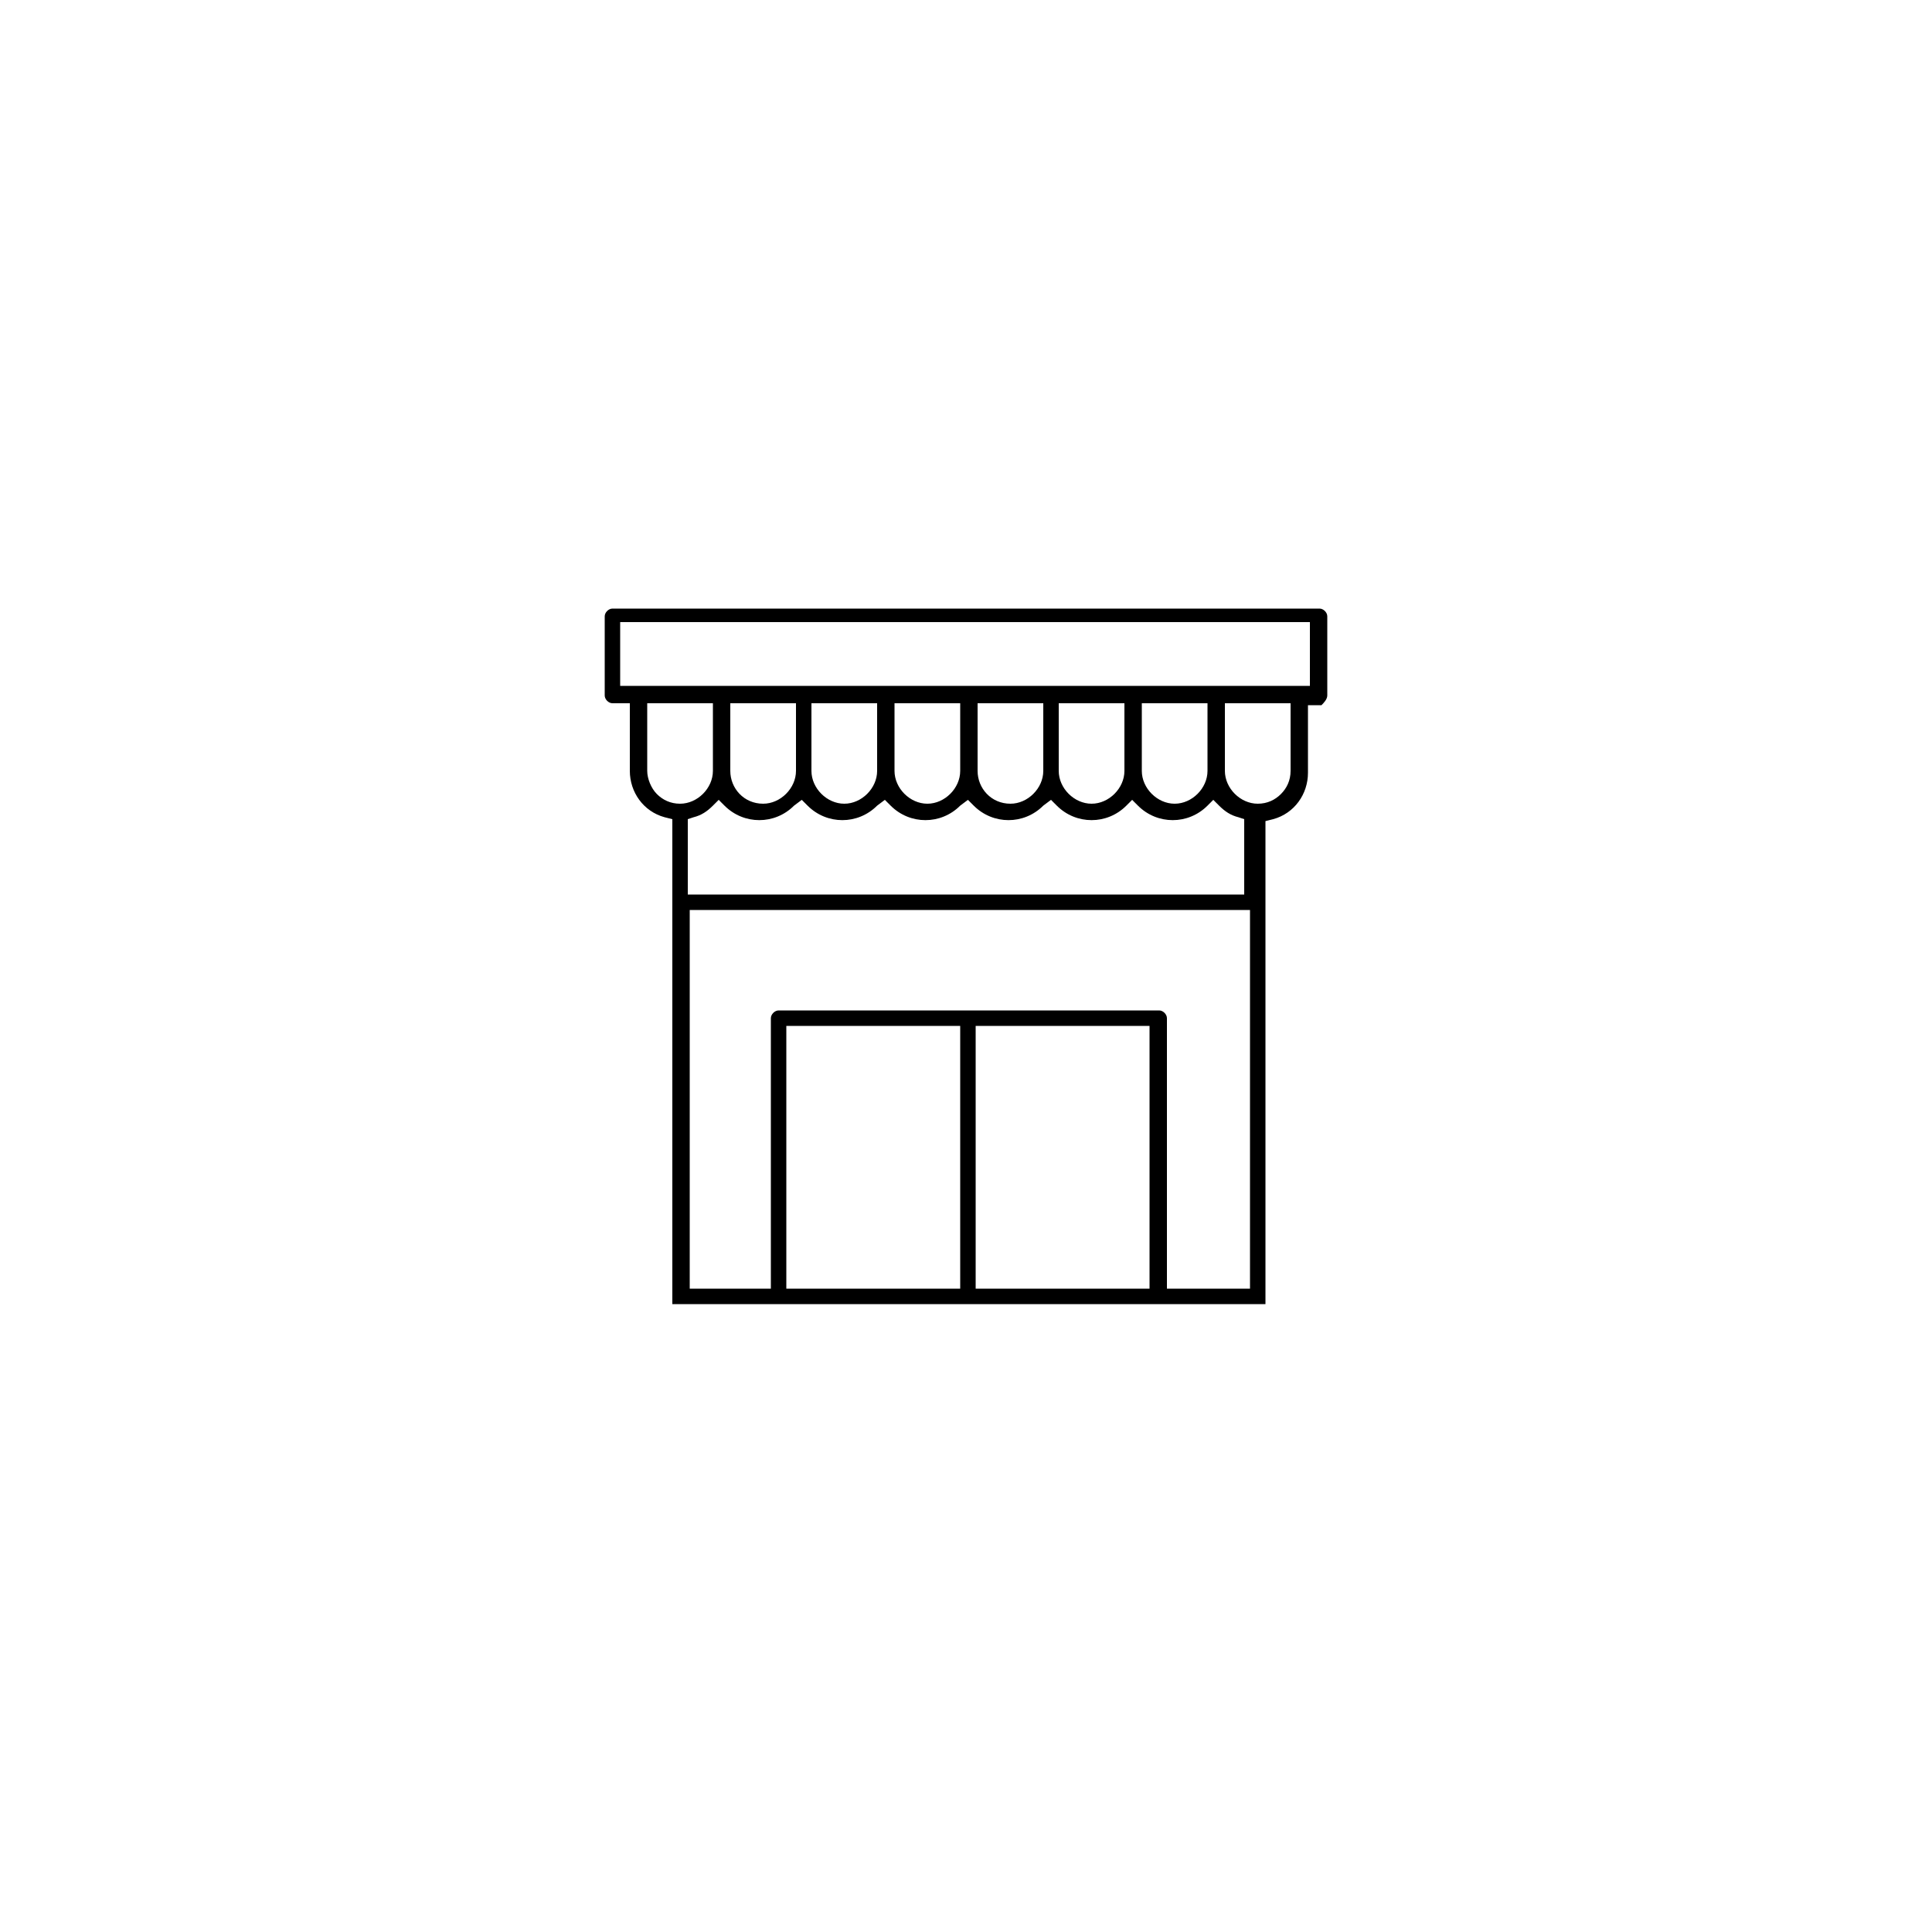 <?xml version="1.0" encoding="utf-8"?>
<!-- Generator: Adobe Illustrator 23.0.6, SVG Export Plug-In . SVG Version: 6.00 Build 0)  -->
<svg version="1.1" id="Calque_1" xmlns="http://www.w3.org/2000/svg" xmlns:xlink="http://www.w3.org/1999/xlink" x="0px" y="0px"
	 viewBox="0 0 100 100" style="enable-background:new 0 0 100 100;" xml:space="preserve">
<path d="M68.7,36v-4.1c0-0.2-0.2-0.4-0.4-0.4H31.7c-0.2,0-0.4,0.2-0.4,0.4V36c0,0.2,0.2,0.4,0.4,0.4h0.9v3.5c0,1.1,0.7,2.1,1.8,2.4
	l0.4,0.1l0,25.1h30.7V42.5l0.4-0.1c1.1-0.3,1.8-1.3,1.8-2.4v-3.5h0.7C68.5,36.4,68.7,36.2,68.7,36z M35.2,41.6
	c-0.5,0-0.9-0.2-1.2-0.5c-0.3-0.3-0.5-0.8-0.5-1.2v-3.5h3.4v3.5C36.9,40.8,36.1,41.6,35.2,41.6C35.2,41.6,35.2,41.6,35.2,41.6z
	 M49.7,66.7h-9V53.1h9V66.7z M59.5,66.7h-9V53.1h9V66.7z M64.6,66.7h-4.2v-14c0-0.2-0.2-0.4-0.4-0.4H40.3c-0.2,0-0.4,0.2-0.4,0.4v14
	h-4.2V47.1h29V66.7z M64.6,46.3h-29v-3.9l0.3-0.1c0.4-0.1,0.7-0.3,1-0.6l0.3-0.3l0.3,0.3c1,1,2.6,1,3.6,0l0.4-0.3l0.3,0.3
	c1,1,2.6,1,3.6,0l0.4-0.3l0.3,0.3c1,1,2.6,1,3.6,0l0.4-0.3l0.3,0.3c1,1,2.6,1,3.6,0l0.4-0.3l0.3,0.3c1,1,2.6,1,3.6,0l0.3-0.3
	l0.3,0.3c1,1,2.6,1,3.6,0l0.3-0.3l0.3,0.3c0.3,0.3,0.6,0.5,1,0.6l0.3,0.1V46.3z M37.8,39.9v-3.5h3.4v3.5c0,0.9-0.8,1.7-1.7,1.7
	C38.5,41.6,37.8,40.8,37.8,39.9z M42,39.9v-3.5h3.4v3.5c0,0.9-0.8,1.7-1.7,1.7C42.8,41.6,42,40.8,42,39.9z M46.3,39.9v-3.5h3.4v3.5
	c0,0.9-0.8,1.7-1.7,1.7S46.3,40.8,46.3,39.9z M50.6,39.9v-3.5H54v3.5c0,0.9-0.8,1.7-1.7,1.7C51.3,41.6,50.6,40.8,50.6,39.9z
	 M54.8,39.9v-3.5h3.4v3.5c0,0.9-0.8,1.7-1.7,1.7C55.6,41.6,54.8,40.8,54.8,39.9z M59.1,39.9v-3.5h3.4v3.5c0,0.9-0.8,1.7-1.7,1.7
	S59.1,40.8,59.1,39.9z M66.8,39.9c0,0.5-0.2,0.9-0.5,1.2c-0.3,0.3-0.7,0.5-1.2,0.5c0,0,0,0,0,0c-0.9,0-1.7-0.8-1.7-1.7v-3.5h3.4
	V39.9z M67.9,35.5H32.1v-3.3h35.7V35.5z"/>
</svg>
